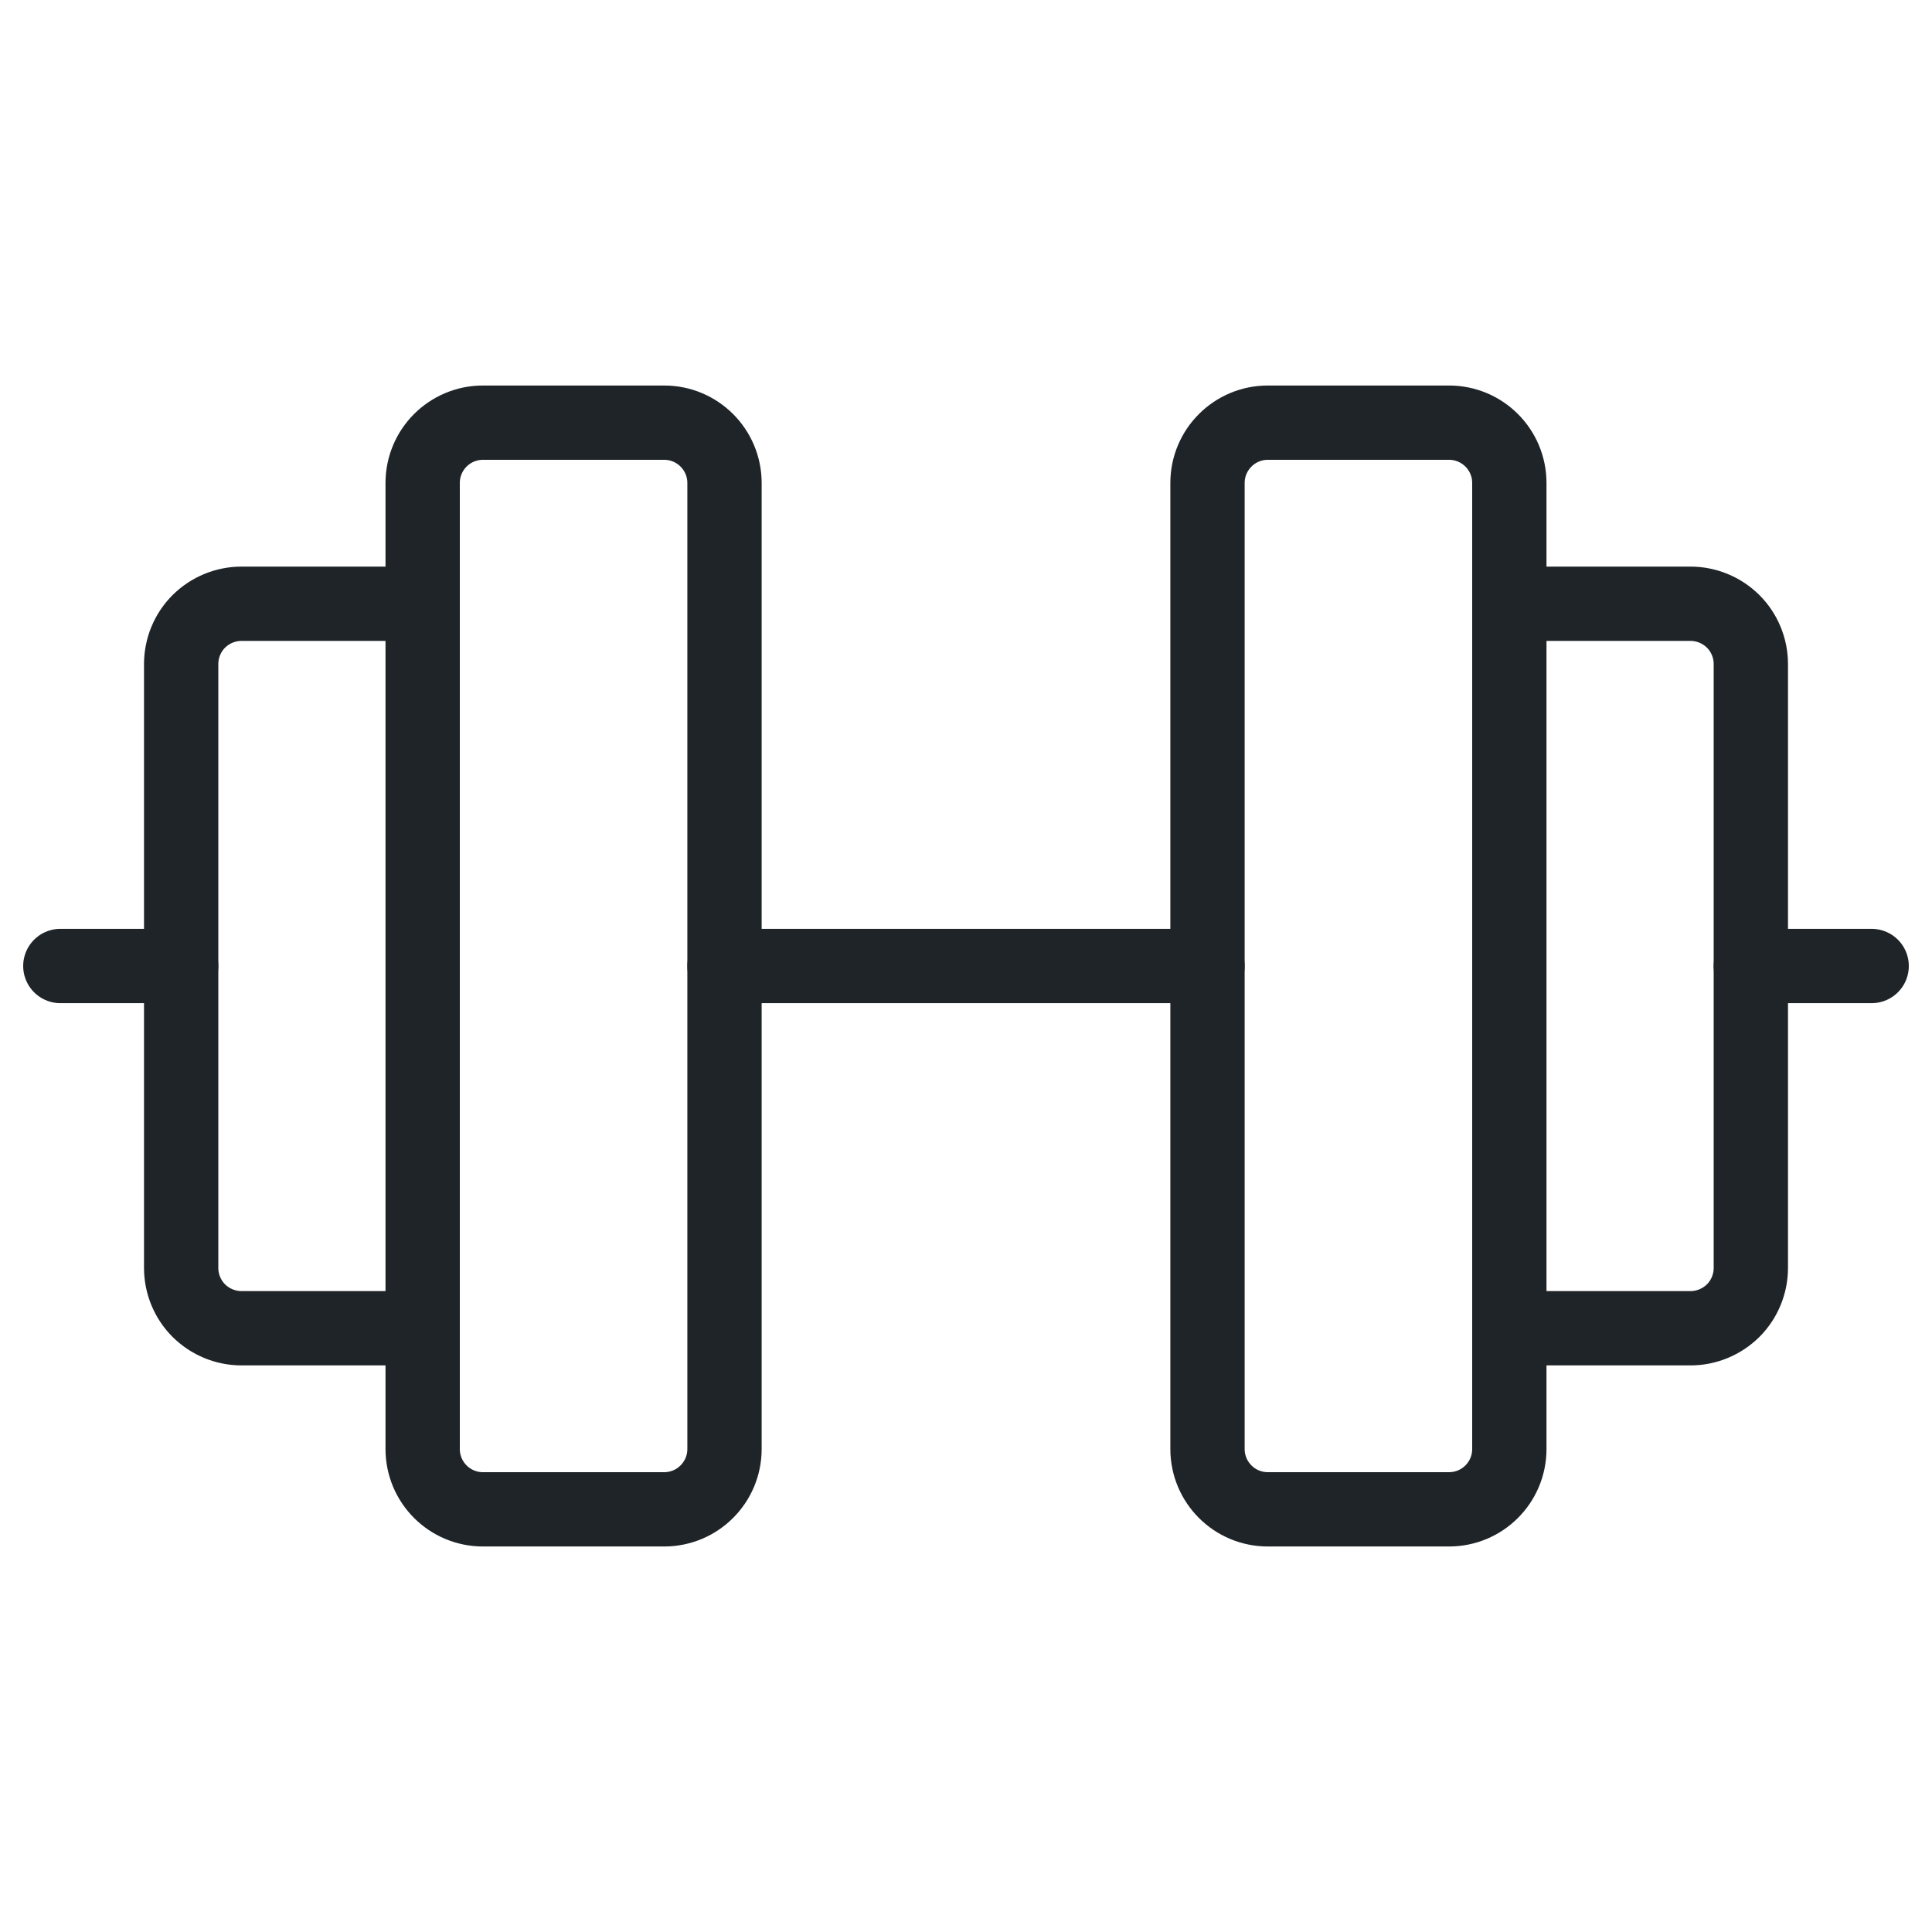 <svg width="26" height="26" viewBox="0 0 26 26" fill="none" xmlns="http://www.w3.org/2000/svg">
<g id="Barbell">
<path id="Vector" d="M8.938 5.688H6.5C6.051 5.688 5.688 6.051 5.688 6.5V19.5C5.688 19.949 6.051 20.312 6.5 20.312H8.938C9.386 20.312 9.75 19.949 9.75 19.5V6.5C9.75 6.051 9.386 5.688 8.938 5.688Z" stroke="#1F2428" stroke-linecap="round" stroke-linejoin="round"/>
<path id="Vector_2" d="M19.5 5.688H17.062C16.614 5.688 16.25 6.051 16.25 6.5V19.5C16.25 19.949 16.614 20.312 17.062 20.312H19.5C19.949 20.312 20.312 19.949 20.312 19.5V6.5C20.312 6.051 19.949 5.688 19.5 5.688Z" stroke="#1F2428" stroke-linecap="round" stroke-linejoin="round"/>
<path id="Vector_3" d="M20.312 8.125H22.75C22.965 8.125 23.172 8.211 23.325 8.363C23.477 8.515 23.562 8.722 23.562 8.938V17.062C23.562 17.278 23.477 17.485 23.325 17.637C23.172 17.789 22.965 17.875 22.75 17.875H20.312" stroke="#1F2428" stroke-linecap="round" stroke-linejoin="round"/>
<path id="Vector_4" d="M5.688 17.875H3.25C3.035 17.875 2.828 17.789 2.675 17.637C2.523 17.485 2.438 17.278 2.438 17.062V8.938C2.438 8.722 2.523 8.515 2.675 8.363C2.828 8.211 3.035 8.125 3.25 8.125H5.688" stroke="#1F2428" stroke-linecap="round" stroke-linejoin="round"/>
<path id="Vector_5" d="M9.75 13H16.25" stroke="#1F2428" stroke-linecap="round" stroke-linejoin="round"/>
<path id="Vector_6" d="M23.562 13H25.188" stroke="#1F2428" stroke-linecap="round" stroke-linejoin="round"/>
<path id="Vector_7" d="M0.812 13H2.438" stroke="#1F2428" stroke-linecap="round" stroke-linejoin="round"/>
</g>
</svg>
